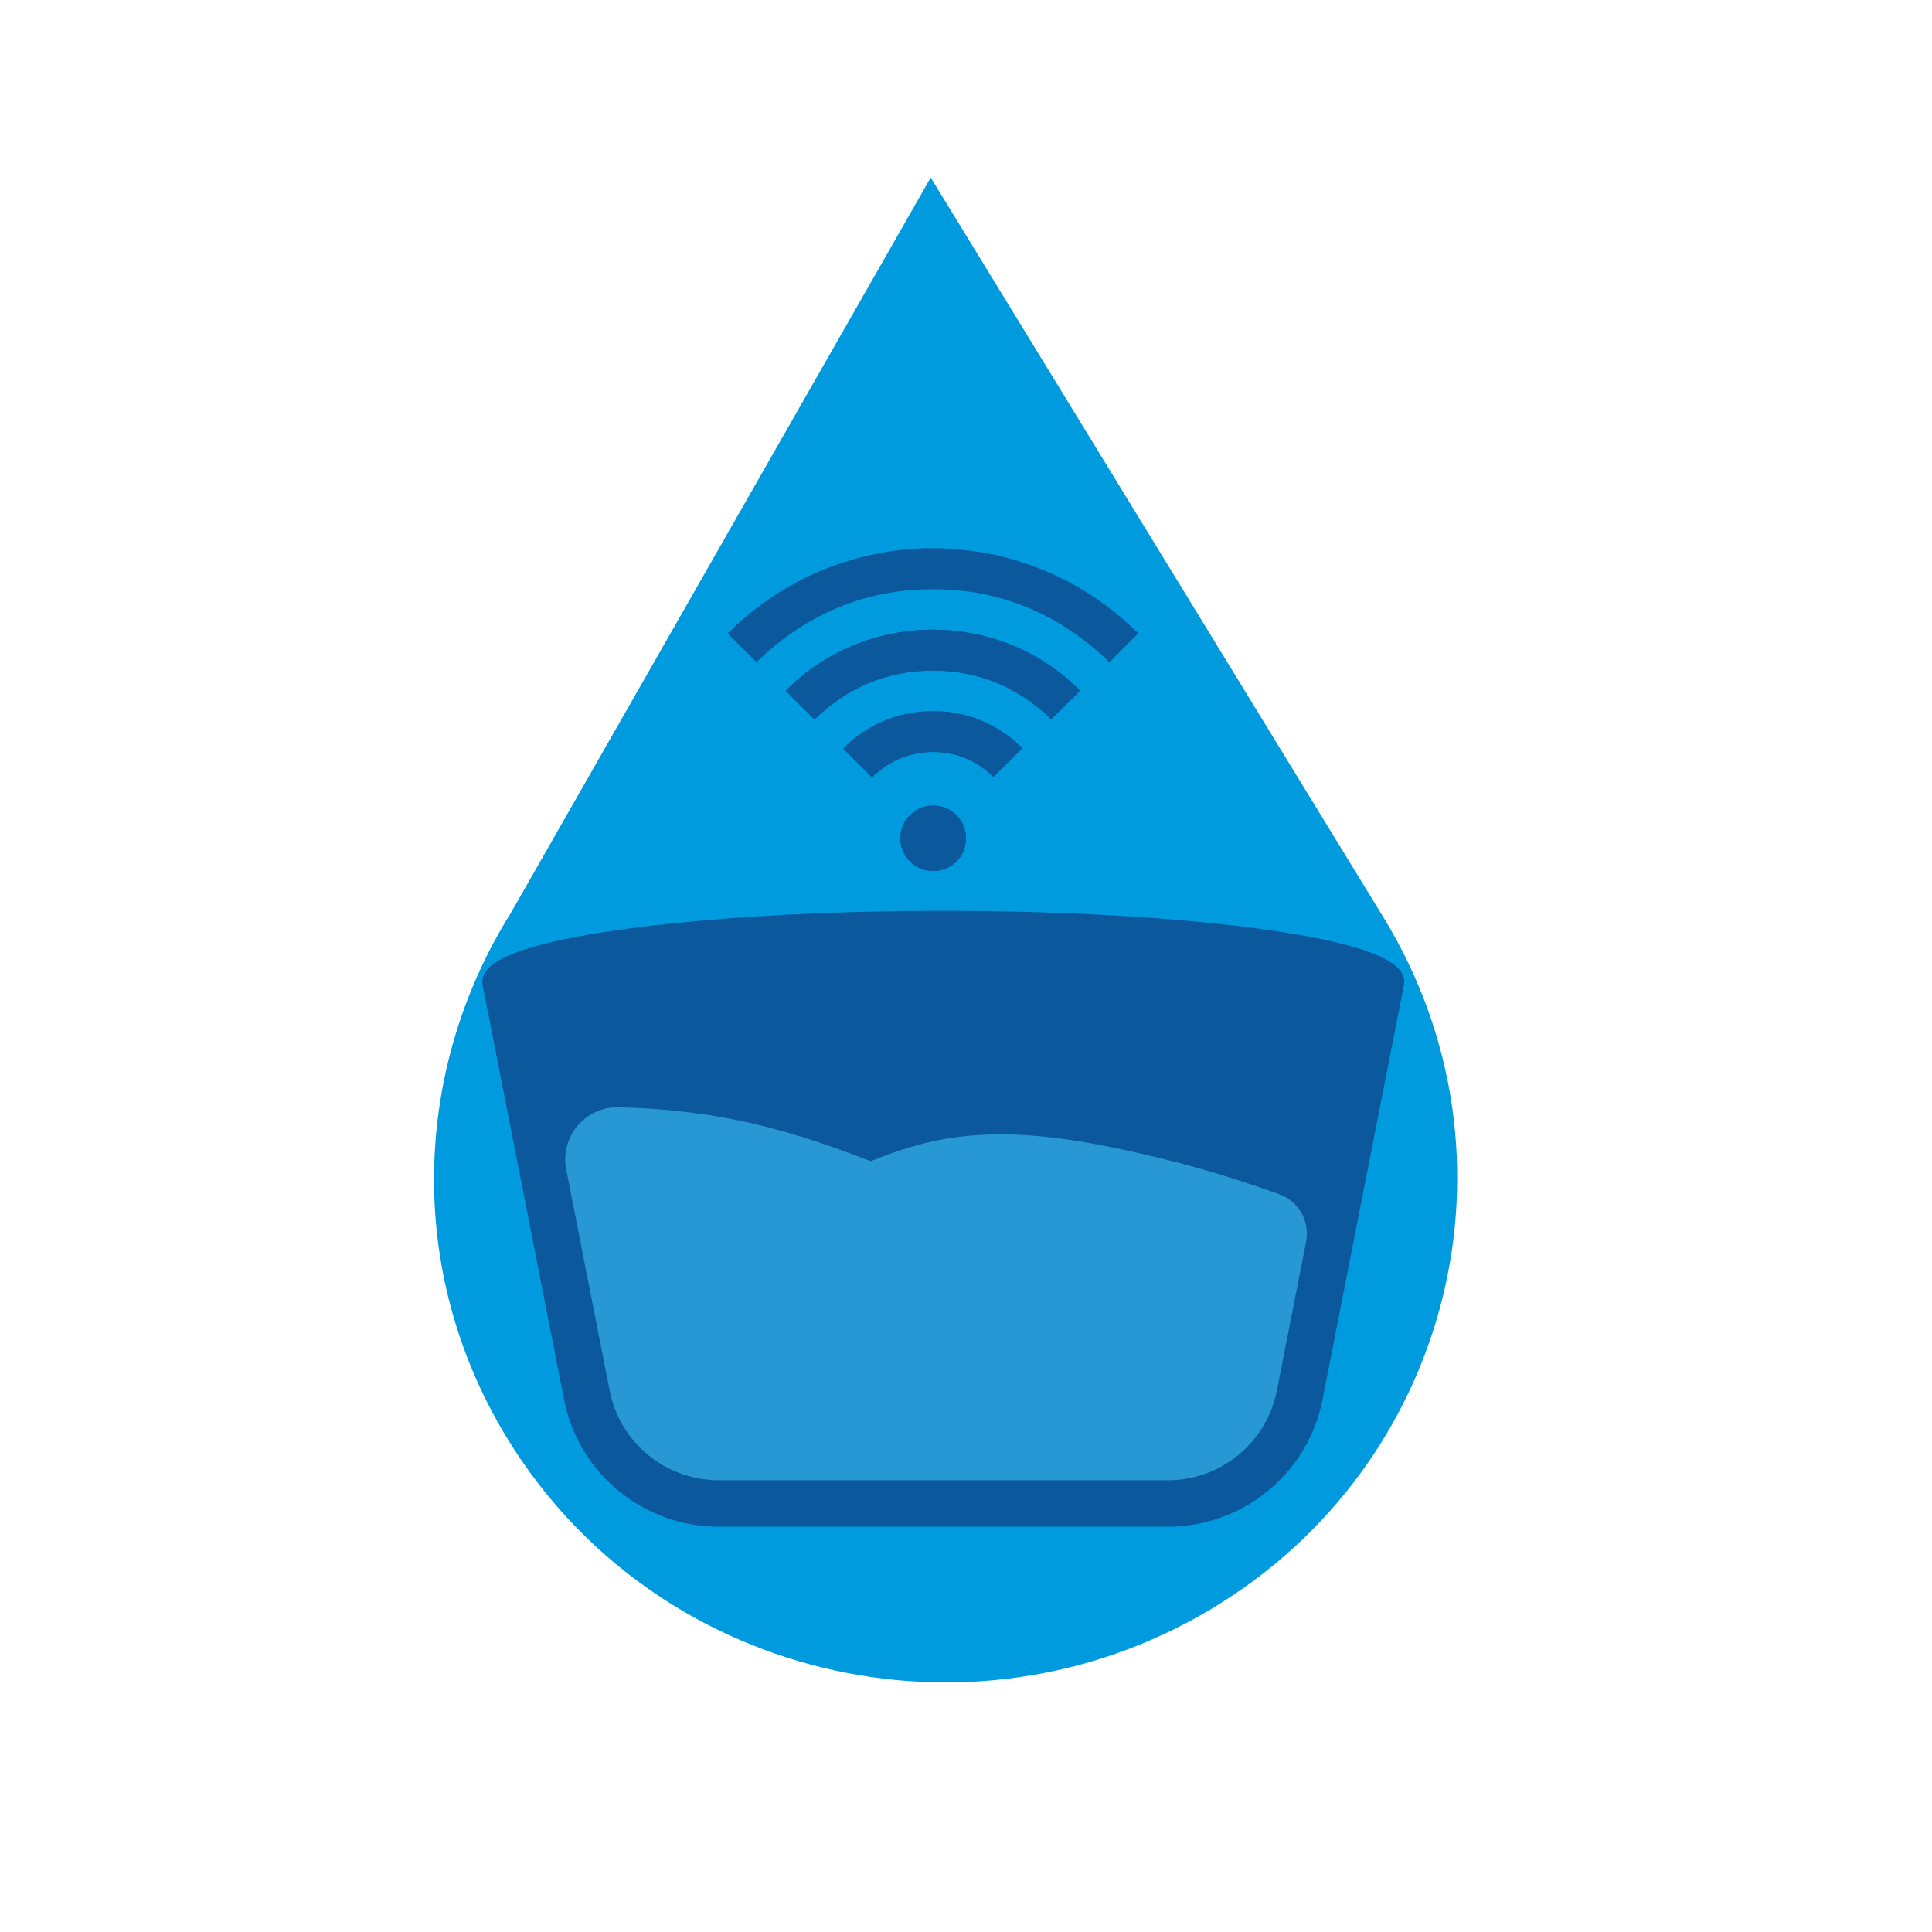 <svg xmlns="http://www.w3.org/2000/svg" xmlns:xlink="http://www.w3.org/1999/xlink" width="500" zoomAndPan="magnify" viewBox="0 0 375 375" height="500" preserveAspectRatio="xMidYMid meet" version="1.0"><defs><clipPath id="f69d6d71ff"><path d="M 93.453 176.773 L 272.746 176.773 L 272.746 296.301 L 93.453 296.301 Z M 93.453 176.773 " clip-rule="nonzero"/></clipPath><clipPath id="259fe7d318"><path d="M 152 122 L 210 122 L 210 169.121 L 152 169.121 Z M 152 122 " clip-rule="nonzero"/></clipPath><clipPath id="b6609cccde"><path d="M 141.238 106.371 L 220.922 106.371 L 220.922 129 L 141.238 129 Z M 141.238 106.371 " clip-rule="nonzero"/></clipPath><clipPath id="ae5ce08343"><path d="M 174 156 L 188 156 L 188 169.121 L 174 169.121 Z M 174 156 " clip-rule="nonzero"/></clipPath></defs><path fill="#009bdf" d="M 268.562 178.121 L 180.652 34.465 L 99.191 177.141 C 80.223 207.375 78.57 246.684 98.492 279.246 C 126.816 325.523 187.844 340.383 234.816 312.465 C 281.773 284.559 296.887 224.438 268.562 178.121 Z M 268.562 178.121 " fill-opacity="1" fill-rule="nonzero"/><g clip-path="url(#f69d6d71ff)"><path fill="#0b589c" d="M 272.547 190.941 C 272.566 190.84 272.578 190.742 272.578 190.637 C 272.578 189.422 271.887 188.133 270.27 186.984 C 268.543 185.758 265.598 184.562 261.598 183.484 C 246.879 179.52 217.234 176.789 183.086 176.789 C 148.941 176.789 119.293 179.52 104.578 183.484 C 100.574 184.562 97.633 185.758 95.906 186.984 C 94.289 188.133 93.598 189.422 93.598 190.637 C 93.598 190.742 93.605 190.84 93.625 190.941 C 93.625 190.941 103.445 240.945 109.477 271.648 C 112.289 285.988 124.875 296.332 139.504 296.332 C 164.07 296.332 202.105 296.332 226.672 296.332 C 241.301 296.332 253.883 285.988 256.699 271.648 C 262.73 240.945 272.547 190.941 272.547 190.941 Z M 272.547 190.941 " fill-opacity="1" fill-rule="evenodd"/></g><path fill="#2898d4" d="M 109.902 226.988 L 113.812 246.902 C 113.98 247.746 114.793 248.301 115.641 248.145 C 122.504 246.879 129.273 245.336 135.852 243.359 C 147.59 239.832 158.289 233.195 169.598 228.52 C 170.188 228.277 170.57 227.695 170.566 227.059 C 170.559 226.418 170.168 225.848 169.57 225.613 C 160.652 222.113 151.574 219.078 142.09 217.223 C 135.09 215.855 127.684 215.117 120.102 214.91 C 120.102 214.91 120.098 214.91 120.098 214.91 C 117.023 214.836 114.082 216.16 112.102 218.508 C 110.117 220.855 109.312 223.977 109.902 226.988 Z M 109.902 226.988 " fill-opacity="1" fill-rule="evenodd"/><path fill="#2898d4" d="M 115.07 245.059 C 114.656 245.137 114.293 245.371 114.055 245.719 C 113.82 246.066 113.734 246.492 113.812 246.902 L 118.332 269.914 C 120.316 280.023 129.191 287.316 139.504 287.316 L 226.672 287.316 C 236.984 287.316 245.855 280.023 247.84 269.914 C 247.84 269.914 251.609 250.719 253.516 241.008 C 254.289 237.062 252.066 233.145 248.281 231.781 C 240.508 228.996 232.609 226.566 224.559 224.645 C 210.512 221.293 195.426 218.379 181.043 221.527 C 164.848 225.074 150.852 235.578 134.949 240.355 C 128.477 242.301 121.816 243.812 115.07 245.059 Z M 115.07 245.059 " fill-opacity="1" fill-rule="evenodd"/><g clip-path="url(#259fe7d318)"><path fill="#0b589c" d="M 158.09 139.645 C 164.469 133.465 172.133 130.152 181.094 130.156 C 190.055 130.156 197.711 133.477 204.051 139.617 C 205.926 137.754 207.785 135.906 209.645 134.059 C 193.656 117.918 167.586 118.629 152.504 134.094 C 154.355 135.934 156.207 137.773 158.09 139.645 Z M 169.254 150.879 C 172.562 147.68 176.484 145.953 181.082 145.953 C 185.691 145.949 189.625 147.688 192.832 150.797 C 194.727 148.914 196.586 147.066 198.441 145.219 C 188.328 135.109 172.477 136.148 163.672 145.305 C 163.707 145.344 163.734 145.387 163.77 145.422 C 165.586 147.227 167.398 149.035 169.254 150.879 Z M 187.504 162.715 C 187.504 159.195 184.652 156.348 181.125 156.352 C 177.621 156.352 174.762 159.195 174.746 162.684 C 174.734 166.195 177.594 169.059 181.113 169.066 C 184.648 169.074 187.5 166.238 187.504 162.715 Z M 187.504 162.715 " fill-opacity="1" fill-rule="nonzero"/></g><g clip-path="url(#b6609cccde)"><path fill="#0b589c" d="M 220.926 123.031 C 220.816 123.117 220.691 123.191 220.594 123.289 C 218.949 124.926 217.305 126.566 215.664 128.211 C 215.562 128.312 215.488 128.445 215.398 128.57 C 205.785 119.289 194.414 114.363 181.082 114.363 C 167.766 114.363 156.402 119.281 146.828 128.516 C 146.738 128.43 146.633 128.332 146.535 128.234 C 144.883 126.586 143.23 124.938 141.574 123.289 C 141.473 123.191 141.352 123.117 141.238 123.031 C 141.238 122.98 141.238 122.926 141.238 122.875 C 141.34 122.793 141.453 122.723 141.543 122.633 C 143.543 120.688 145.656 118.875 147.914 117.23 C 153.879 112.891 160.438 109.816 167.609 108.047 C 170.742 107.273 173.922 106.758 177.148 106.566 C 177.781 106.531 178.414 106.469 179.051 106.414 C 180.406 106.414 181.762 106.414 183.117 106.414 C 183.207 106.434 183.297 106.461 183.387 106.469 C 185.027 106.613 186.672 106.715 188.305 106.898 C 191.648 107.273 194.914 108.023 198.117 109.047 C 206.484 111.727 213.828 116.117 220.16 122.195 C 220.402 122.434 220.672 122.648 220.926 122.875 C 220.926 122.926 220.926 122.98 220.926 123.031 Z M 220.926 123.031 " fill-opacity="1" fill-rule="nonzero"/></g><path fill="#0b589c" d="M 158.09 139.645 C 156.207 137.773 154.355 135.934 152.504 134.094 C 167.586 118.629 193.656 117.918 209.645 134.059 C 207.785 135.906 205.926 137.754 204.051 139.617 C 197.711 133.477 190.055 130.156 181.094 130.156 C 172.133 130.152 164.469 133.465 158.09 139.645 Z M 158.09 139.645 " fill-opacity="1" fill-rule="nonzero"/><path fill="#0b589c" d="M 169.254 150.879 C 167.398 149.035 165.586 147.227 163.77 145.422 C 163.734 145.387 163.707 145.344 163.672 145.305 C 172.48 136.148 188.328 135.109 198.441 145.219 C 196.586 147.066 194.727 148.914 192.832 150.797 C 189.625 147.688 185.691 145.949 181.082 145.953 C 176.484 145.953 172.562 147.68 169.254 150.879 Z M 169.254 150.879 " fill-opacity="1" fill-rule="nonzero"/><g clip-path="url(#ae5ce08343)"><path fill="#0b589c" d="M 187.504 162.715 C 187.5 166.238 184.652 169.074 181.113 169.066 C 177.594 169.059 174.734 166.195 174.746 162.684 C 174.762 159.195 177.621 156.352 181.125 156.352 C 184.652 156.348 187.504 159.195 187.504 162.715 Z M 187.504 162.715 " fill-opacity="1" fill-rule="nonzero"/></g></svg>